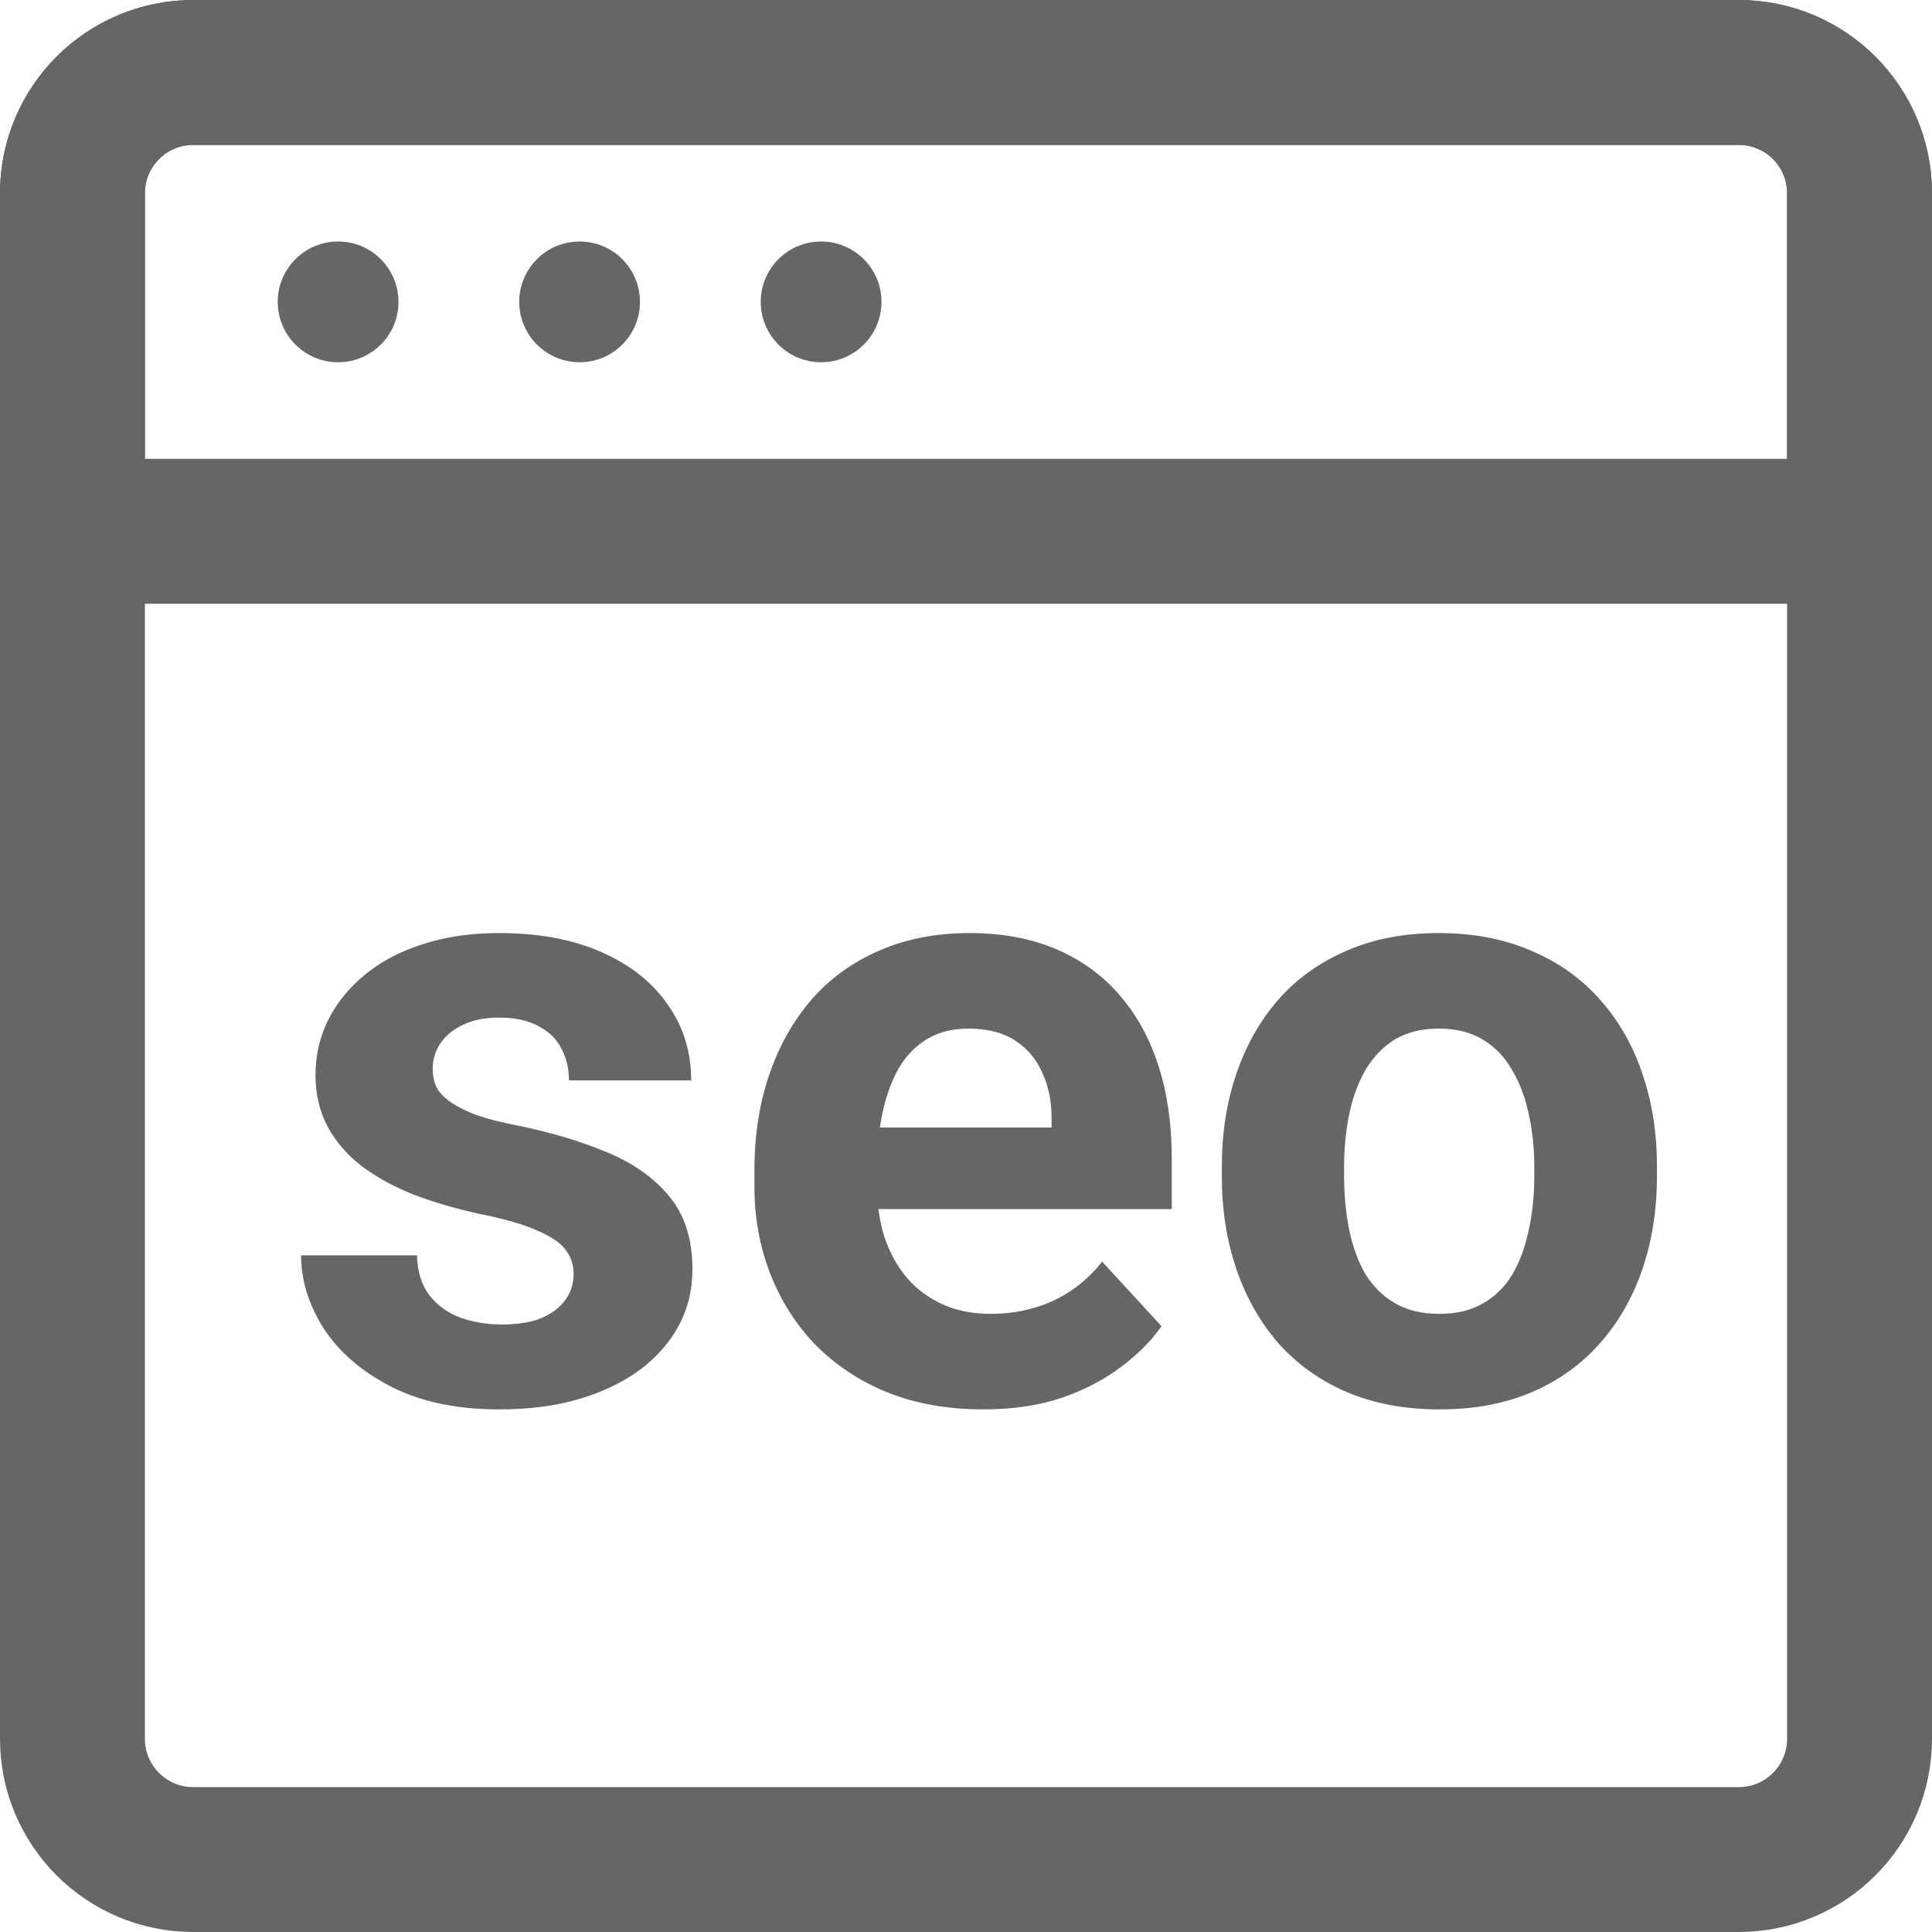 <svg width="20" height="20" viewBox="0 0 20 20" fill="none" xmlns="http://www.w3.org/2000/svg">
<g id="&#231;&#179;&#187;&#231;&#187;&#159;&#229;&#155;&#190;&#230;&#160;&#135;/SEO&#229;&#155;&#190;&#230;&#160;&#135;" clip-path="url(#clip0_1216_19630)">
<g id="Group 14">
<path id="Rectangle 225" d="M0.75 2C0.75 1.31 1.31 0.75 2 0.75H18C18.69 0.75 19.25 1.31 19.25 2V18C19.25 18.69 18.69 19.25 18 19.25H2C1.31 19.25 0.75 18.69 0.75 18V2Z" stroke="#666666" stroke-width="1.5"/>
<path id="Rectangle 226" d="M0.75 2C0.75 1.31 1.31 0.75 2 0.75H18C18.69 0.75 19.25 1.31 19.25 2V5.5H0.75V2Z" stroke="#666666" stroke-width="1.5"/>
<path id="seo" d="M5.938 13.188C5.938 13.097 5.912 13.015 5.859 12.942C5.806 12.869 5.708 12.801 5.564 12.74C5.424 12.675 5.22 12.617 4.954 12.564C4.713 12.511 4.489 12.445 4.281 12.366C4.076 12.284 3.897 12.186 3.745 12.072C3.596 11.957 3.479 11.823 3.394 11.668C3.309 11.509 3.266 11.329 3.266 11.127C3.266 10.928 3.309 10.74 3.394 10.565C3.481 10.389 3.606 10.233 3.767 10.099C3.931 9.961 4.13 9.854 4.365 9.778C4.602 9.699 4.869 9.659 5.165 9.659C5.578 9.659 5.932 9.725 6.228 9.857C6.527 9.989 6.755 10.17 6.914 10.402C7.075 10.63 7.155 10.891 7.155 11.184H5.89C5.89 11.061 5.863 10.951 5.811 10.854C5.761 10.755 5.682 10.677 5.573 10.622C5.468 10.563 5.33 10.534 5.16 10.534C5.02 10.534 4.898 10.559 4.795 10.608C4.693 10.655 4.614 10.72 4.558 10.802C4.505 10.881 4.479 10.969 4.479 11.065C4.479 11.139 4.494 11.205 4.523 11.263C4.555 11.319 4.606 11.37 4.677 11.417C4.747 11.464 4.838 11.508 4.949 11.549C5.063 11.587 5.204 11.622 5.371 11.654C5.714 11.725 6.02 11.817 6.29 11.931C6.559 12.043 6.773 12.195 6.931 12.388C7.089 12.579 7.168 12.829 7.168 13.14C7.168 13.351 7.122 13.544 7.028 13.72C6.934 13.896 6.799 14.049 6.624 14.181C6.448 14.31 6.237 14.411 5.991 14.484C5.748 14.555 5.474 14.59 5.169 14.59C4.727 14.59 4.352 14.511 4.044 14.352C3.739 14.194 3.508 13.994 3.35 13.751C3.194 13.504 3.117 13.252 3.117 12.995H4.316C4.322 13.168 4.366 13.307 4.448 13.412C4.533 13.518 4.64 13.594 4.769 13.641C4.901 13.688 5.043 13.711 5.195 13.711C5.359 13.711 5.496 13.689 5.604 13.645C5.712 13.598 5.794 13.537 5.85 13.46C5.909 13.381 5.938 13.29 5.938 13.188ZM10.179 14.59C9.81 14.59 9.479 14.531 9.186 14.414C8.893 14.294 8.644 14.128 8.438 13.918C8.236 13.707 8.081 13.462 7.973 13.184C7.864 12.902 7.81 12.604 7.81 12.287V12.111C7.81 11.751 7.861 11.421 7.964 11.123C8.066 10.824 8.213 10.565 8.403 10.345C8.597 10.125 8.831 9.957 9.106 9.839C9.382 9.719 9.692 9.659 10.038 9.659C10.375 9.659 10.674 9.715 10.935 9.826C11.195 9.938 11.414 10.096 11.589 10.301C11.768 10.506 11.903 10.752 11.994 11.039C12.085 11.323 12.13 11.64 12.13 11.988V12.516H8.351V11.672H10.886V11.575C10.886 11.399 10.854 11.243 10.79 11.105C10.728 10.964 10.634 10.853 10.508 10.771C10.382 10.689 10.221 10.648 10.025 10.648C9.858 10.648 9.714 10.685 9.594 10.758C9.474 10.831 9.376 10.934 9.3 11.065C9.227 11.197 9.171 11.352 9.133 11.531C9.098 11.707 9.08 11.9 9.08 12.111V12.287C9.08 12.477 9.106 12.653 9.159 12.815C9.215 12.976 9.292 13.115 9.392 13.232C9.495 13.349 9.618 13.44 9.761 13.504C9.908 13.569 10.073 13.601 10.258 13.601C10.486 13.601 10.699 13.557 10.895 13.469C11.094 13.378 11.266 13.242 11.409 13.06L12.024 13.729C11.925 13.872 11.789 14.01 11.616 14.142C11.446 14.273 11.241 14.382 11.001 14.467C10.76 14.549 10.486 14.59 10.179 14.59ZM12.648 12.173V12.081C12.648 11.732 12.698 11.411 12.798 11.118C12.898 10.822 13.043 10.566 13.233 10.349C13.423 10.132 13.658 9.964 13.936 9.844C14.214 9.721 14.534 9.659 14.894 9.659C15.254 9.659 15.575 9.721 15.856 9.844C16.138 9.964 16.373 10.132 16.564 10.349C16.757 10.566 16.904 10.822 17.003 11.118C17.103 11.411 17.153 11.732 17.153 12.081V12.173C17.153 12.519 17.103 12.839 17.003 13.135C16.904 13.428 16.757 13.685 16.564 13.904C16.373 14.121 16.139 14.29 15.861 14.41C15.582 14.53 15.263 14.59 14.903 14.59C14.543 14.59 14.222 14.53 13.94 14.41C13.662 14.29 13.426 14.121 13.233 13.904C13.043 13.685 12.898 13.428 12.798 13.135C12.698 12.839 12.648 12.519 12.648 12.173ZM13.914 12.081V12.173C13.914 12.372 13.932 12.558 13.967 12.731C14.002 12.904 14.058 13.056 14.134 13.188C14.213 13.317 14.315 13.418 14.441 13.491C14.567 13.565 14.721 13.601 14.903 13.601C15.079 13.601 15.229 13.565 15.355 13.491C15.481 13.418 15.582 13.317 15.659 13.188C15.735 13.056 15.79 12.904 15.826 12.731C15.864 12.558 15.883 12.372 15.883 12.173V12.081C15.883 11.887 15.864 11.706 15.826 11.536C15.79 11.363 15.733 11.21 15.654 11.079C15.578 10.944 15.477 10.838 15.351 10.762C15.225 10.686 15.073 10.648 14.894 10.648C14.715 10.648 14.563 10.686 14.437 10.762C14.314 10.838 14.213 10.944 14.134 11.079C14.058 11.21 14.002 11.363 13.967 11.536C13.932 11.706 13.914 11.887 13.914 12.081Z" fill="#666666"/>
<circle id="Ellipse 48" cx="3.5" cy="3.125" r="0.625" fill="#666666"/>
<circle id="Ellipse 49" cx="6" cy="3.125" r="0.625" fill="#666666"/>
<circle id="Ellipse 50" cx="8.5" cy="3.125" r="0.625" fill="#666666"/>
</g>
</g>
<defs>
<clipPath id="clip0_1216_19630">
<rect width="20" height="20" fill="white"/>
</clipPath>
</defs>
</svg>
